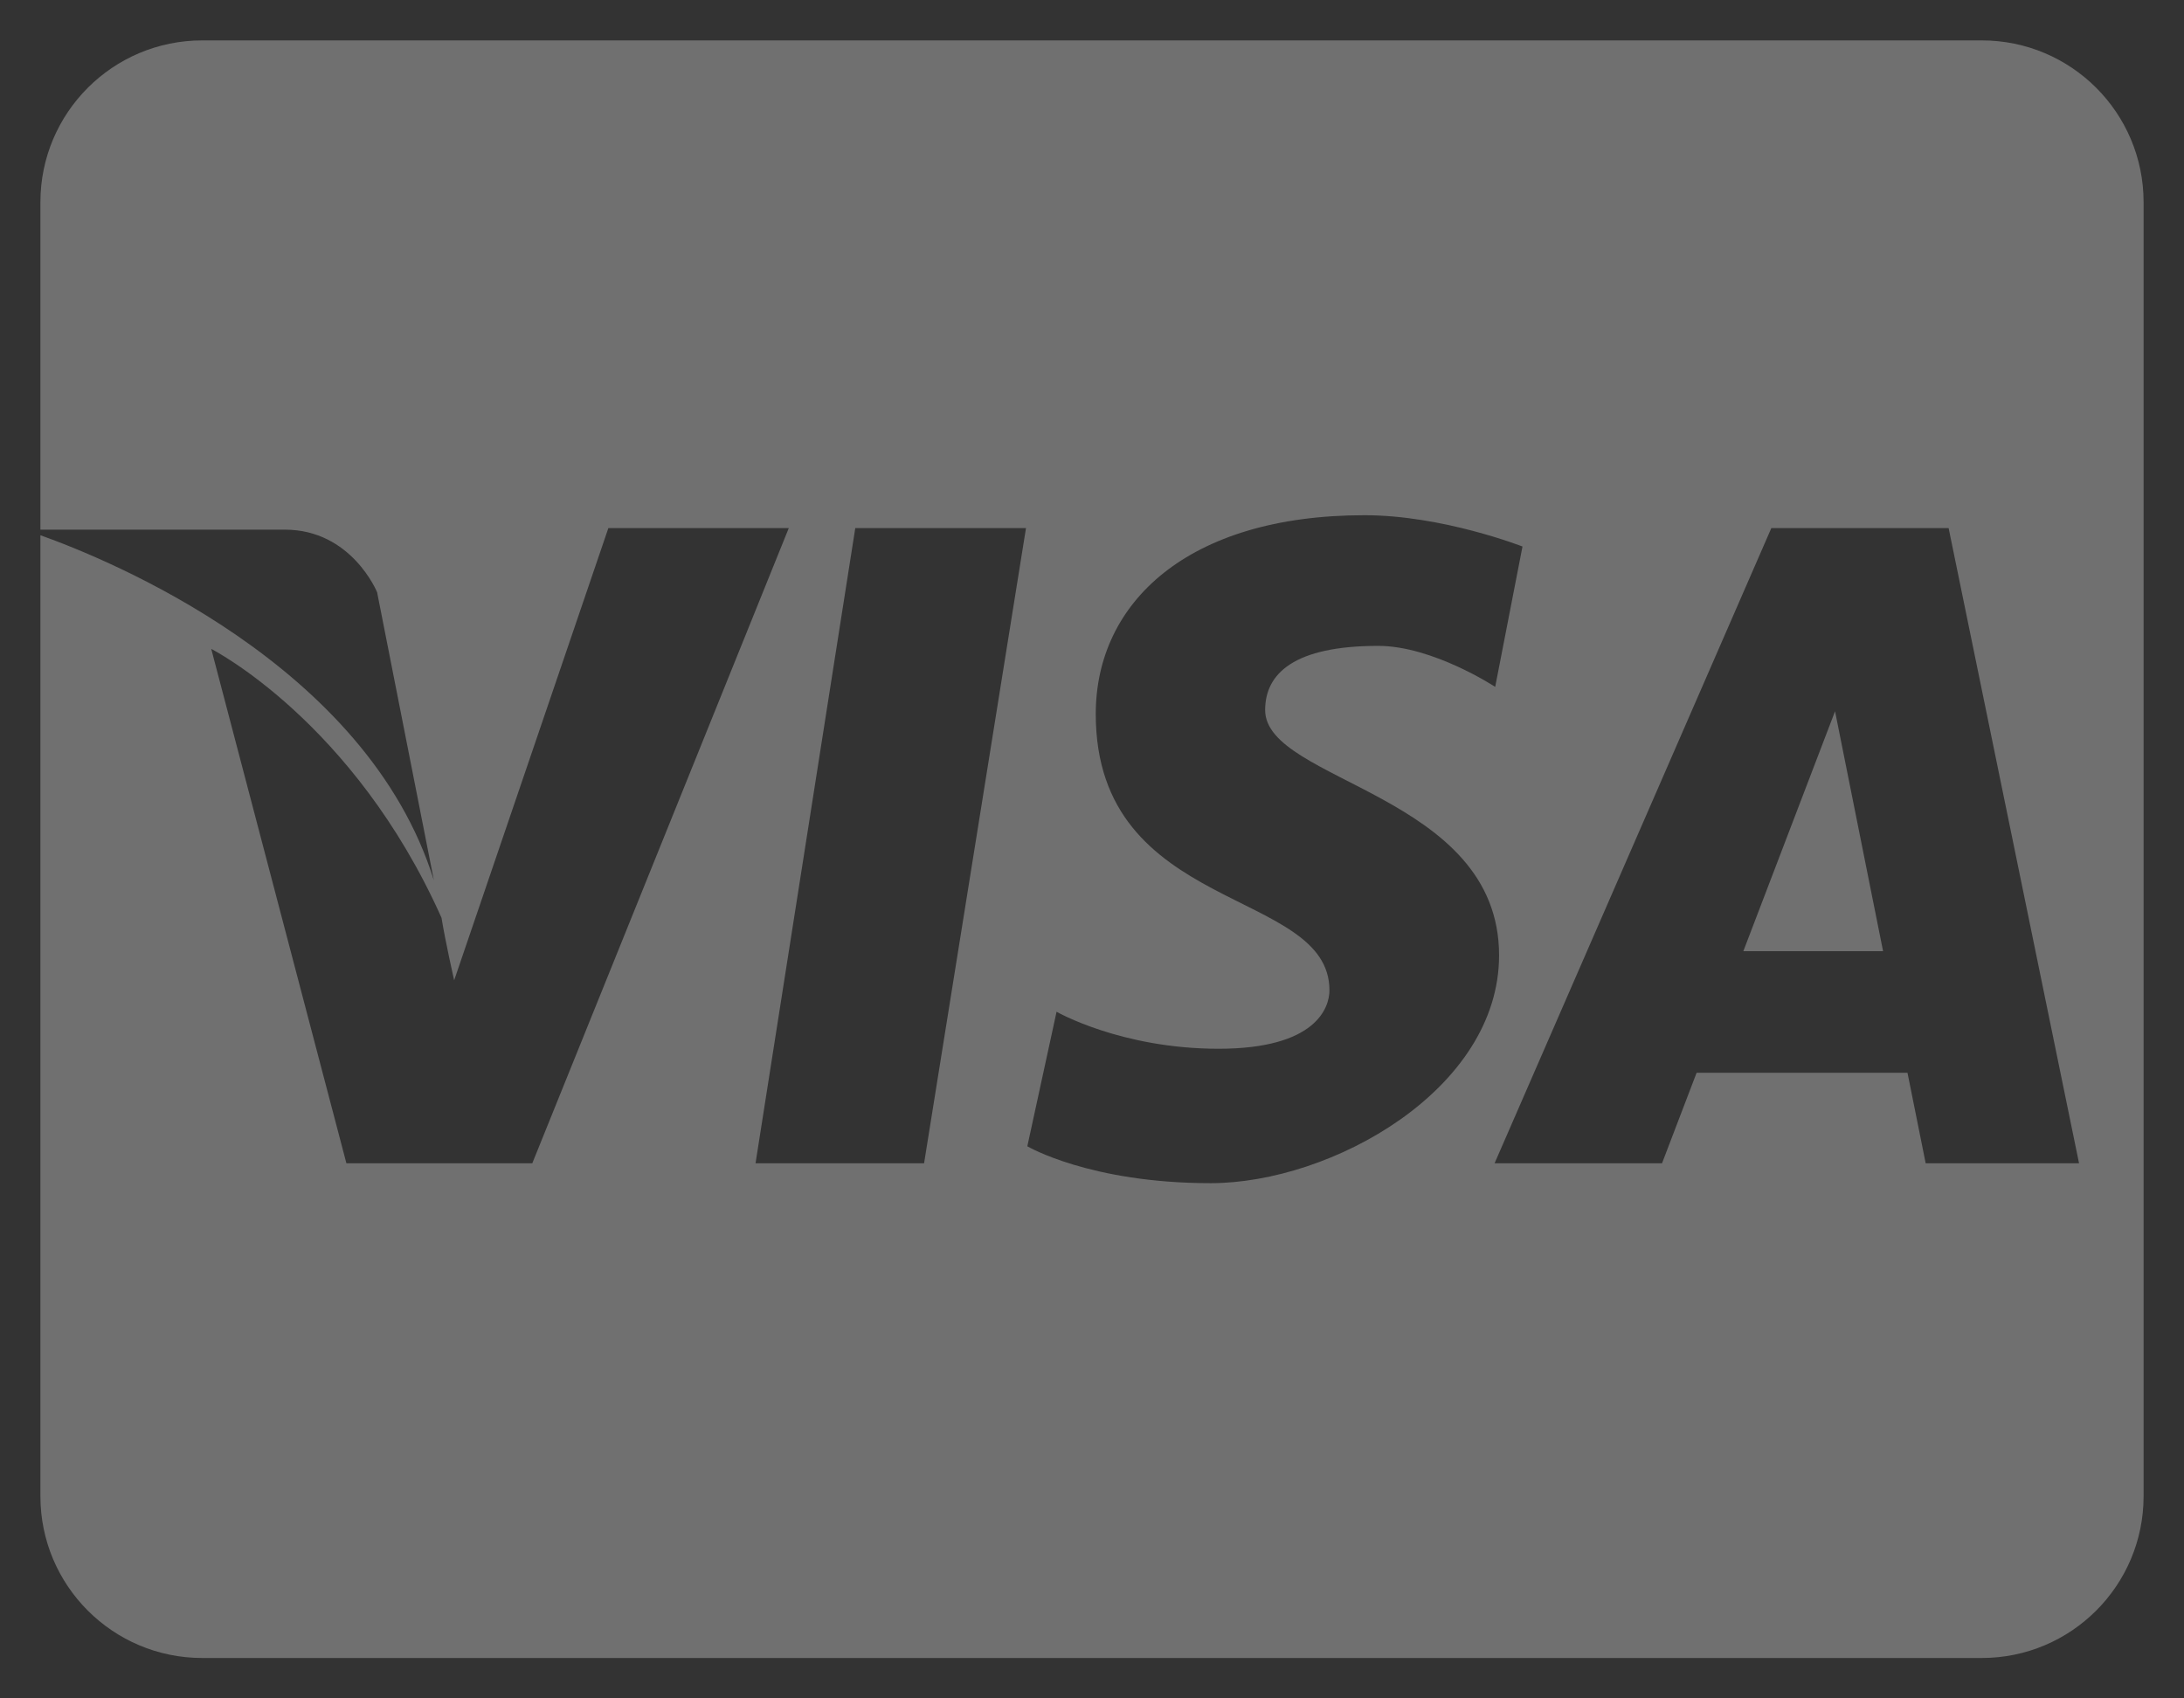 <svg width="18" height="14" viewBox="0 0 18 14" fill="none" xmlns="http://www.w3.org/2000/svg">
<rect x="0" y="0" width="18" height="14" fill="#333333" stroke="none"/>
<path opacity="0.3" d="M1.667 0.333C0.93 0.333 0.333 0.93 0.333 1.667V4.366H2.348C2.898 4.366 3.108 4.882 3.108 4.882L3.576 7.257C3.022 5.474 0.889 4.61 0.333 4.412V12.333C0.333 13.07 0.93 13.667 1.667 13.667H16.333C17.07 13.667 17.667 13.07 17.667 12.333V1.667C17.667 0.93 17.07 0.333 16.333 0.333H1.667ZM11.246 4.247C11.89 4.247 12.548 4.505 12.548 4.505L12.323 5.662C12.323 5.662 11.809 5.324 11.359 5.324C10.669 5.324 10.427 5.55 10.427 5.853C10.427 6.447 12.355 6.543 12.355 7.875C12.355 8.982 10.973 9.753 9.978 9.753C8.982 9.753 8.467 9.449 8.467 9.449L8.708 8.34C8.708 8.34 9.239 8.645 10.043 8.645C10.846 8.645 10.957 8.307 10.957 8.163C10.957 7.313 9.031 7.539 9.031 5.885C9.031 4.971 9.785 4.247 11.246 4.247ZM5.014 4.353H6.501L4.387 9.589H2.855L1.741 5.349C1.741 5.349 2.915 5.944 3.639 7.566C3.671 7.764 3.743 8.081 3.743 8.081L5.014 4.353ZM7.049 4.353H8.456L7.616 9.589H6.227L7.049 4.353ZM14.599 4.353H16.06L17.135 9.589H15.871L15.721 8.843H13.983L13.698 9.589H12.318L14.599 4.353ZM15.124 5.863L14.368 7.841H15.52L15.124 5.863Z" fill="white"/>
</svg>
